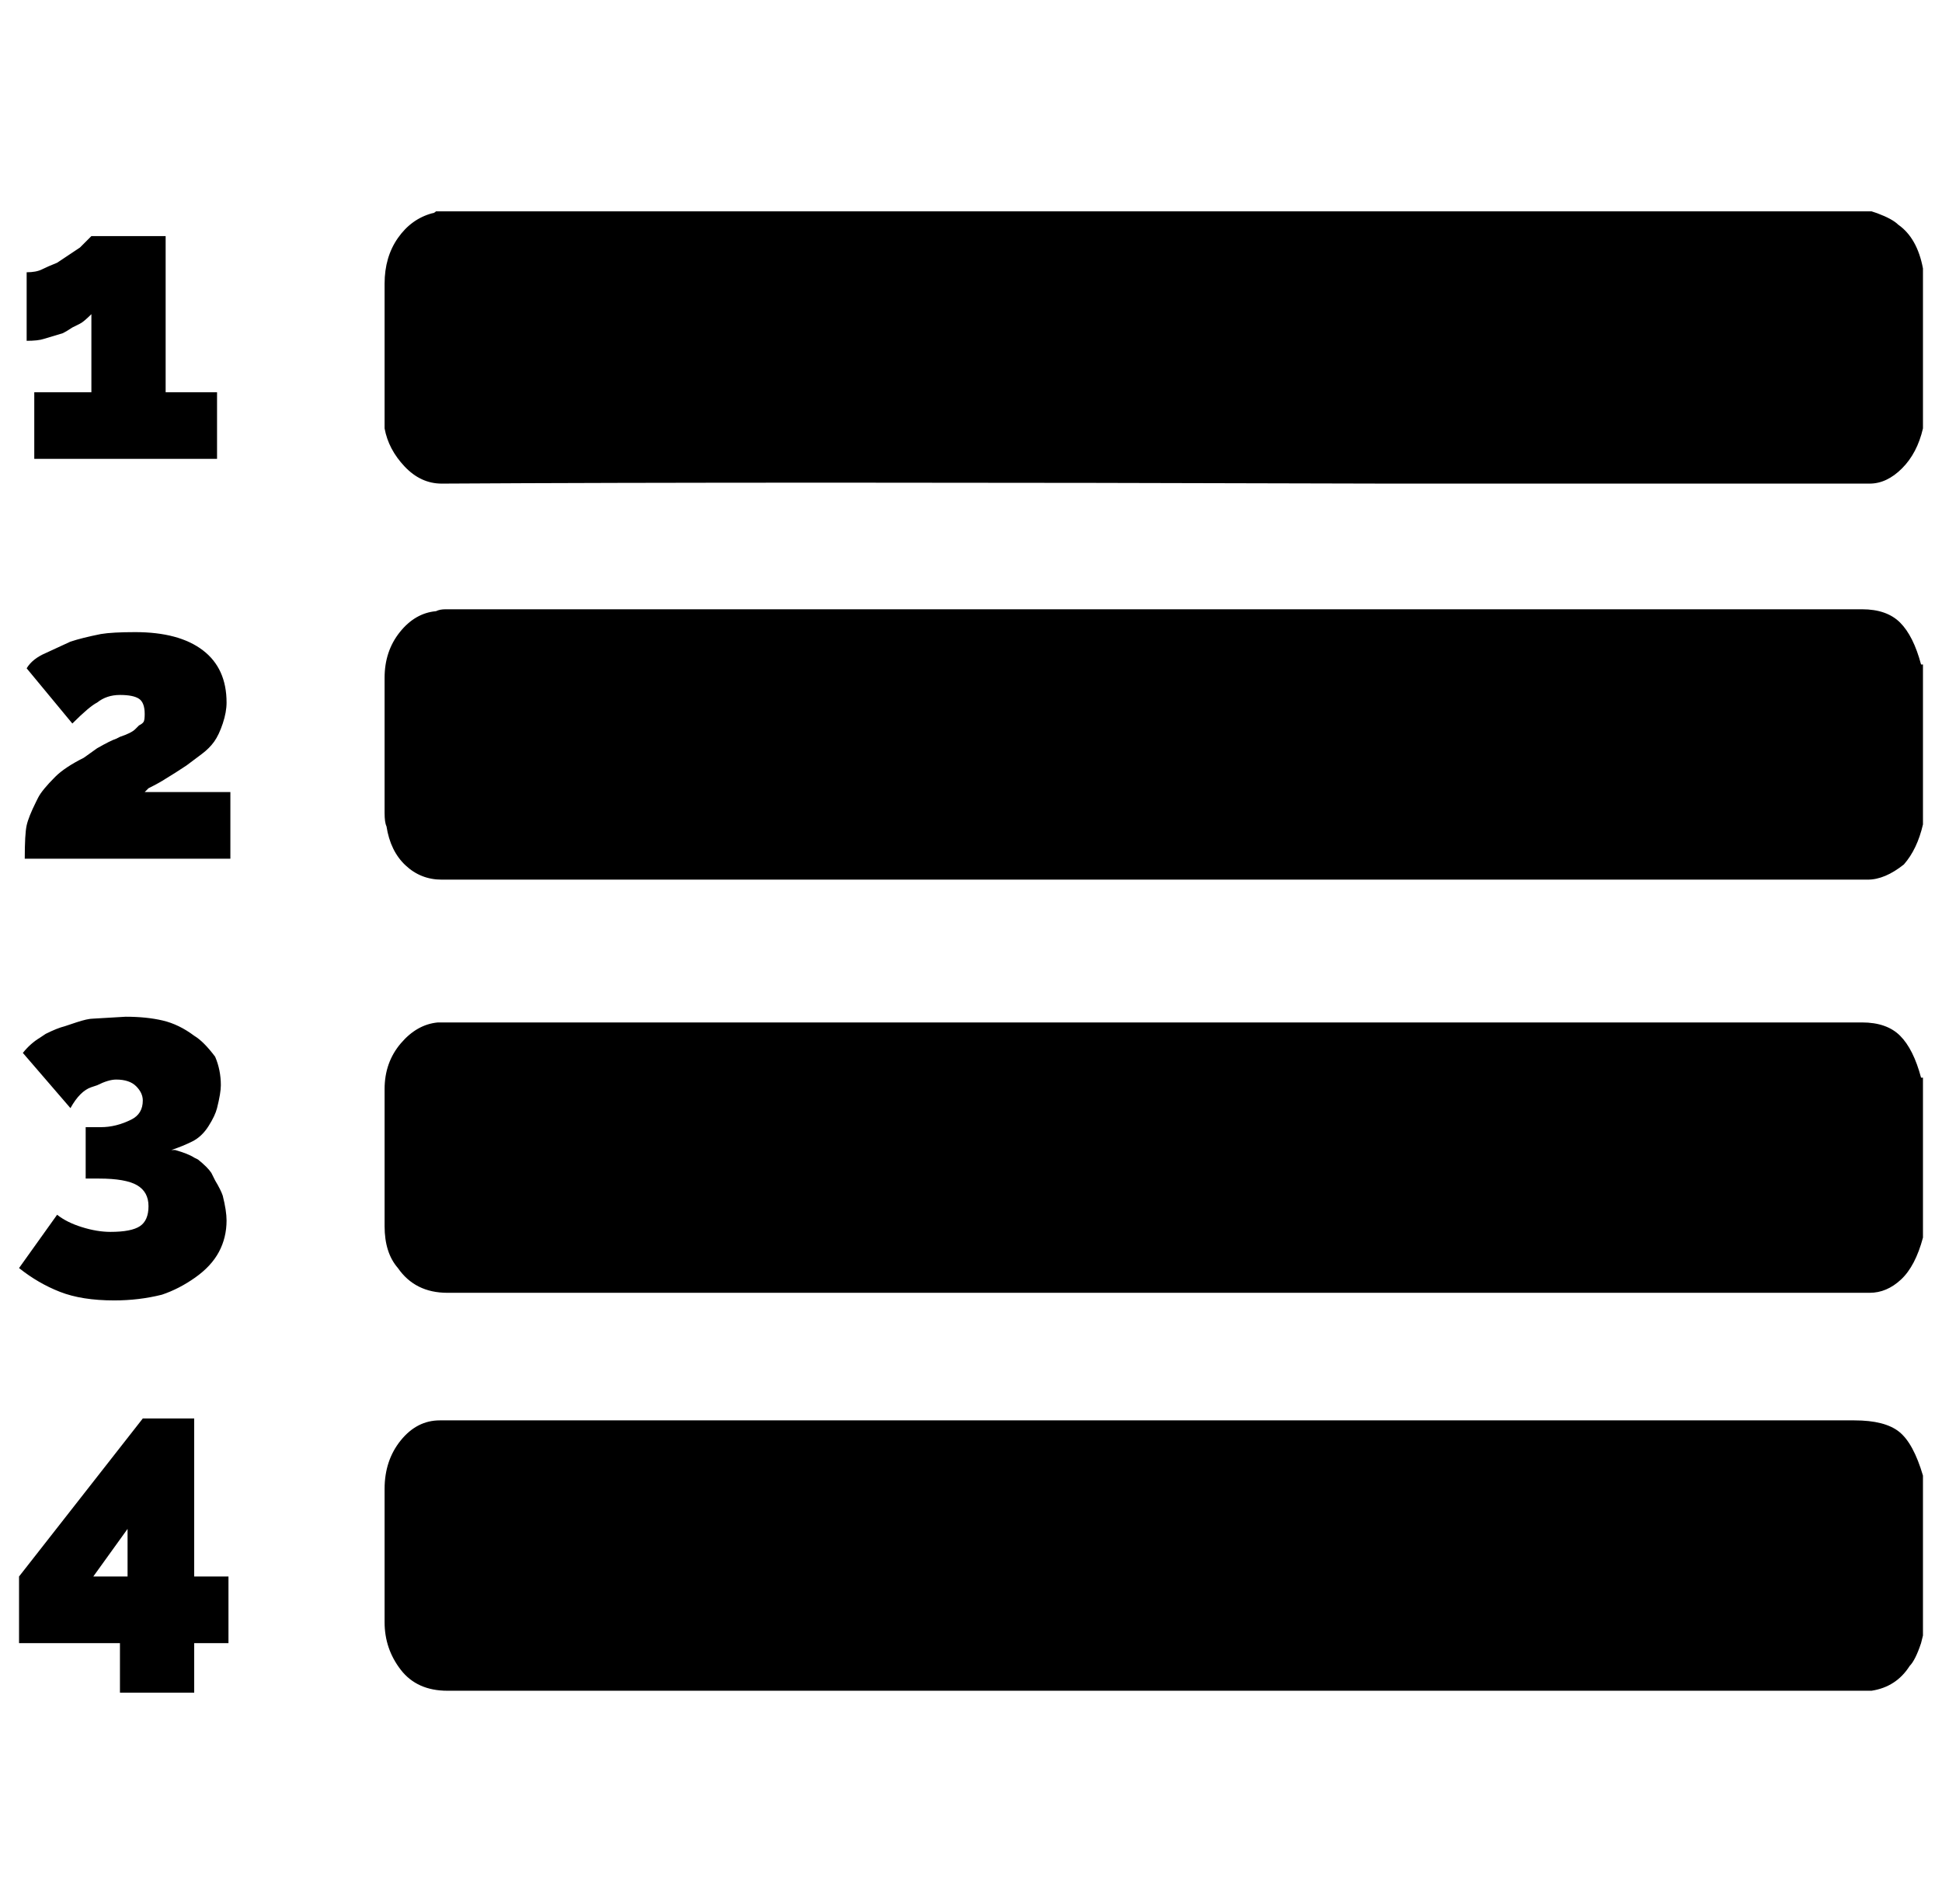 <svg xmlns="http://www.w3.org/2000/svg" viewBox="-10 0 1020 1000"><path d="M968 537H220q-11 1-19.5 11t-8.5 24v72q0 14 7 22 9 13 26 13h747q9 0 16.5-7t11.5-22v-84h-1q-4-15-11-22t-20-7zm19-419q-3-3-11-6l-3-1H219q-1 1-2 1-11 3-18 13t-7 24v76q2 11 10.5 20t19.5 9q166-1 498 0h252q9 0 17-8t11-21v-84q-3-16-13-23zm-19 202H224q-3 0-5 1-11 1-19 11t-8 24v71q0 5 1 7 2 13 10 20.5t19 7.5h749q9 0 19-8 7-8 10-21v-84h-1q-4-15-11-22t-20-7zm-4 426H221q-12 0-20.5 10.5T192 782v70q0 14 8.5 25t24.5 11h748q13-2 20-13 3-3 6-12l1-4v-84q-5-17-12.5-23t-23.5-6zM23 175q2-1 5-3l4-2q2-1 6-5v41H8v35h96v-35H77v-82H38l-6 6-12 8q-5 2-8 3.5T4 143v36q6 0 9-1zm54 234q5-3 11-7l8-6q4-3 6.5-6.5t4.5-9.5 2-11q0-18-12.5-27.5T61 332q-12 0-18 1-10 2-16 4l-13 6q-7 3-10 8l24 29q9-9 13-11 5-4 12-4t10 2 3 8q0 3-.5 4t-2.5 2l-2 2q-2 2-8 4l-2 1q-3 1-10 5l-7 5q-10 5-15 10-7 7-9 11l-1 2q-4 8-5 12.5T3 451h108v-35H66l2-2q6-3 9-5zM48 647q-7 0-15-2.5T20 638L0 666q10 8 21.5 12.5T50 683q13 0 25-3 9-3 17.5-9t12.5-13.5 4-16.5q0-5-2-13-1-3-4-8l-2-4q-2-3-7-7l-2-1q-3-2-10-4h-2q6-2 11-4.5t8.5-8 4.5-9.5q2-8 2-12 0-8-3-15-6-8-11-11-8-6-16.5-8T56 534l-17 1q-3 0-9 2l-6 2q-4 1-10 4l-3 2q-5 3-9 8l25 29q5-9 11-11l3-1q6-3 10-3 7 0 10.5 3.5T65 578q0 7-6 10-8 4-16 4h-8v27h7q14 0 20 3.5t6 11-4.5 10.5-15.5 3zm44 98H65L0 828v35h53v26h39v-26h18v-35H92zm-35 83H39l18-25z"/></svg>